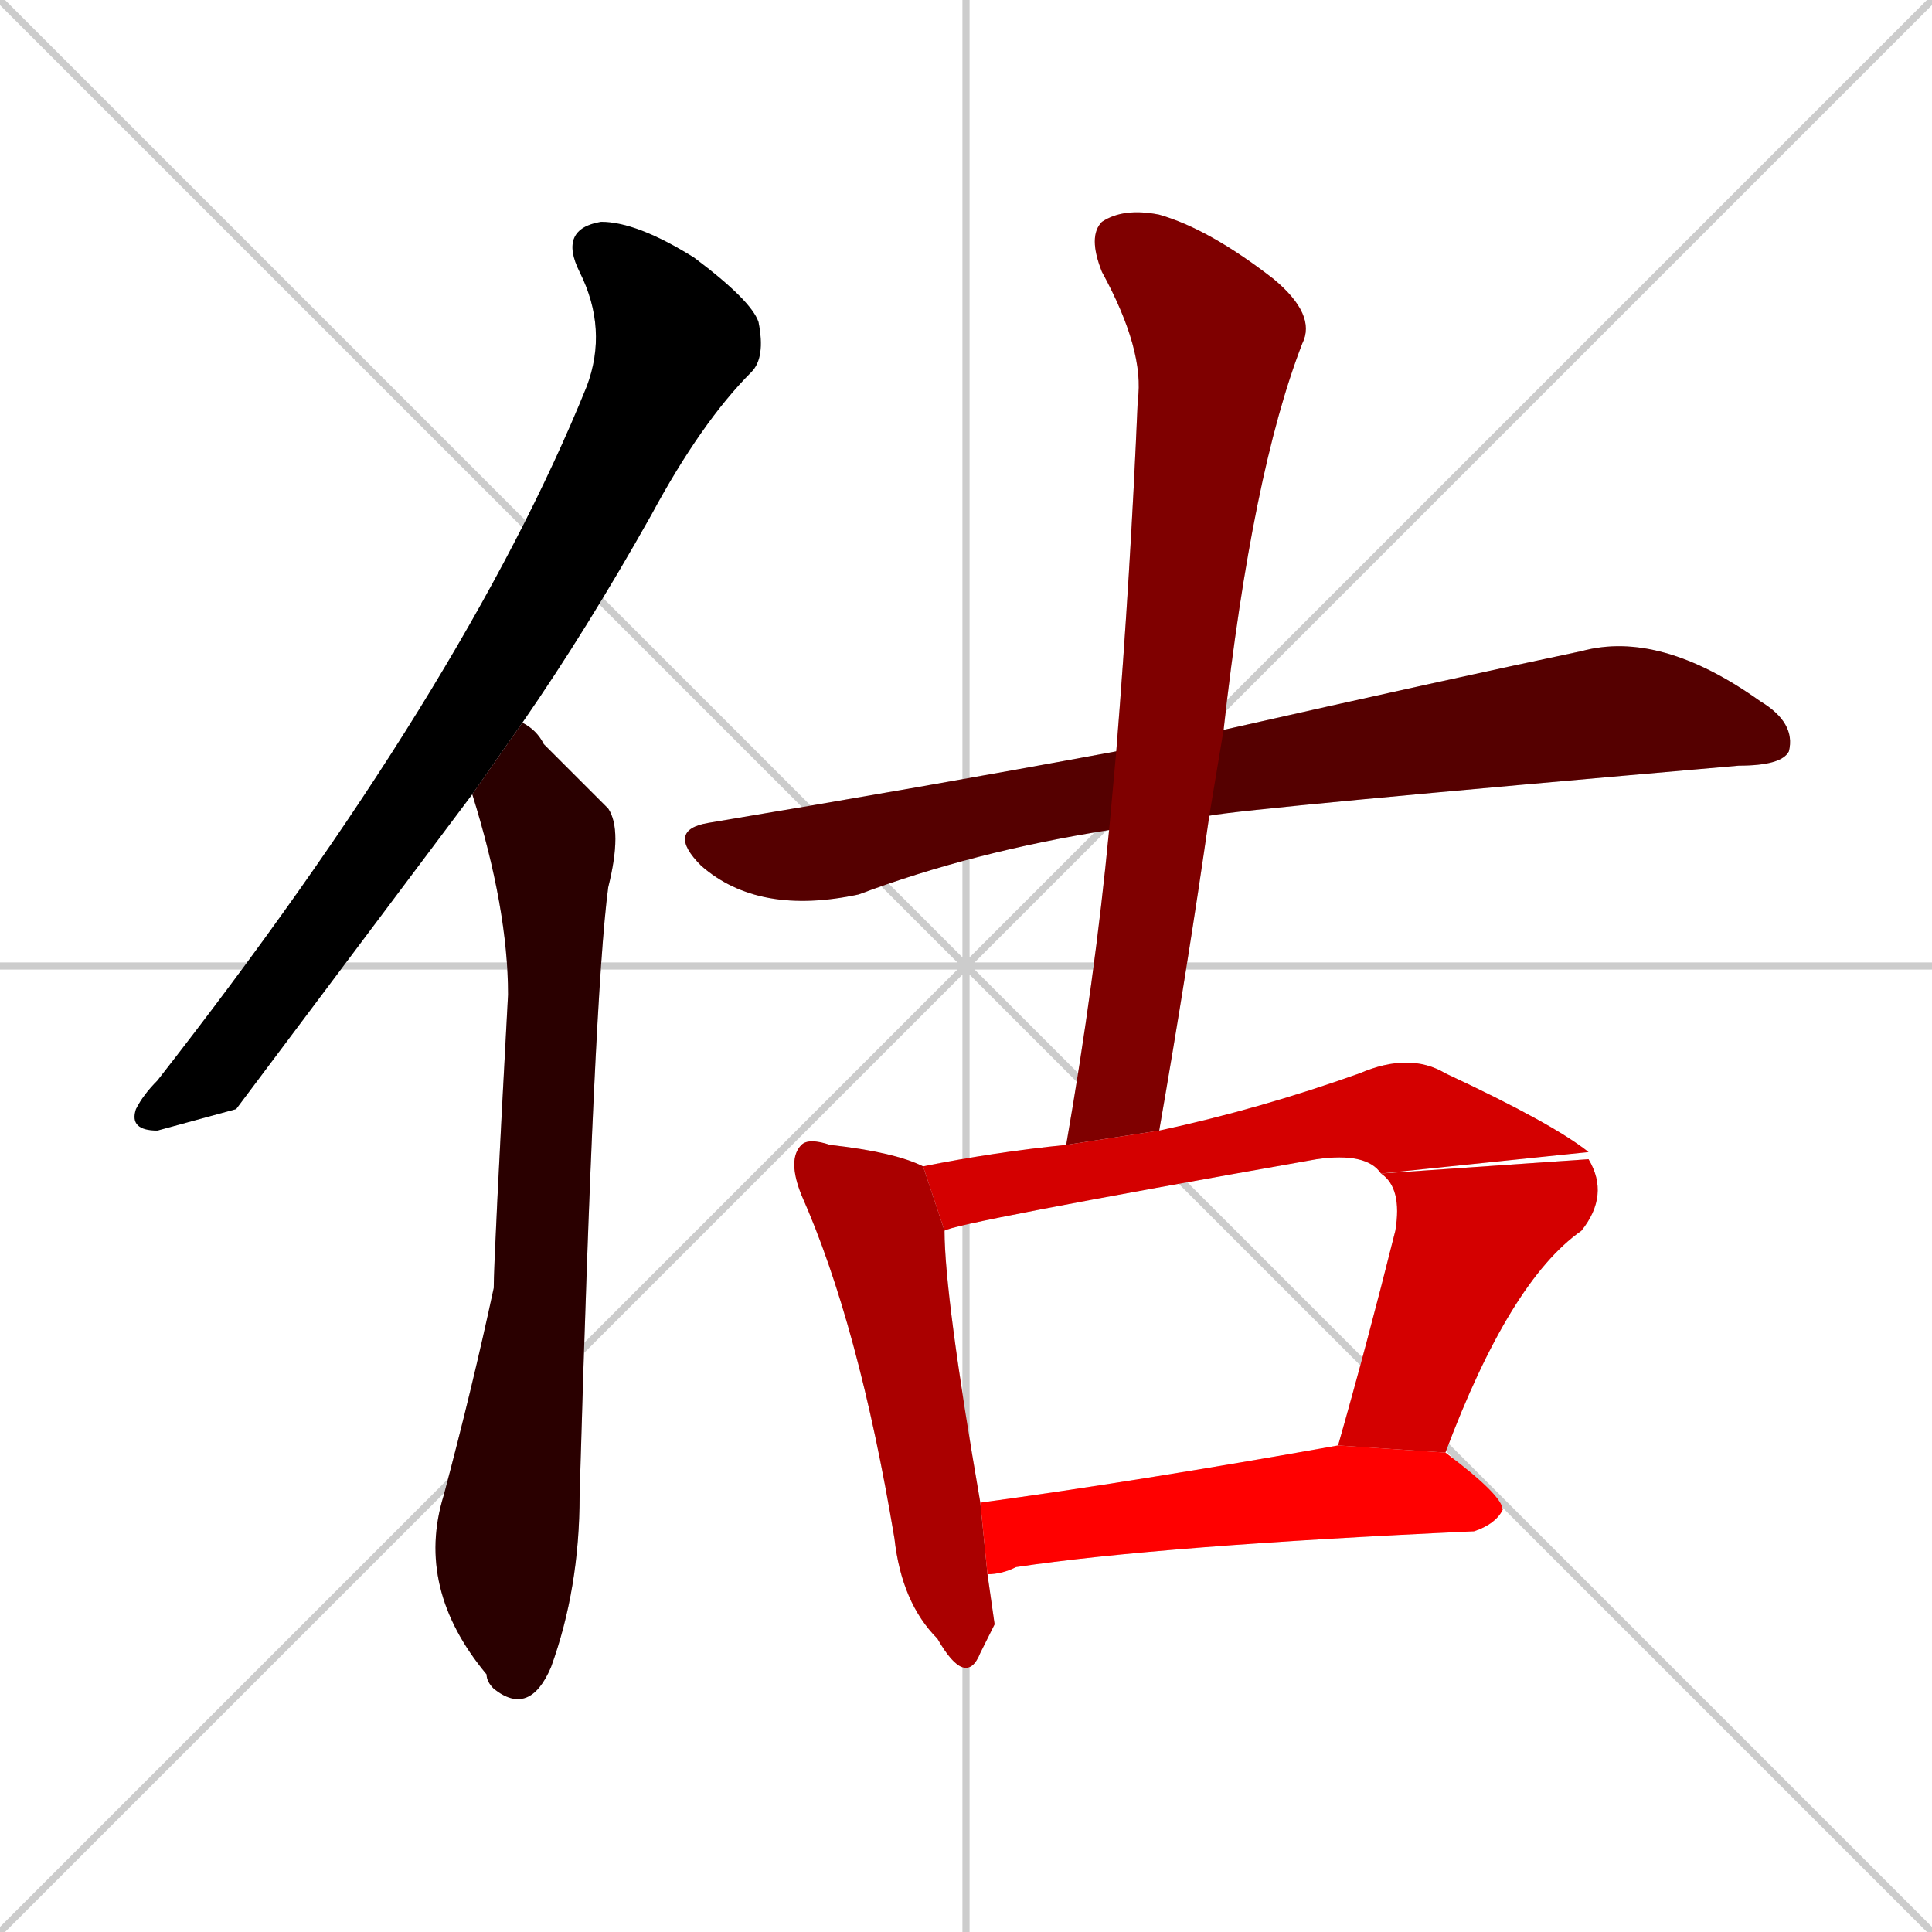 <svg xmlns="http://www.w3.org/2000/svg" xmlns:xlink="http://www.w3.org/1999/xlink" width="270" height="270"><path d="M 0 0 L 270 270 M 270 0 L 0 270 M 135 0 L 135 270 M 0 135 L 270 135" stroke="#CCCCCC" /><path d="M 33 155 L 22 158 Q 18 158 19 155 Q 20 153 22 151 Q 65 96 82 54 Q 85 46 81 38 Q 78 32 84 31 Q 89 31 97 36 Q 105 42 106 45 Q 107 50 105 52 Q 98 59 91 72 Q 82 88 73 101 L 66 111" fill="#CCCCCC"/><path d="M 73 101 Q 75 102 76 104 Q 80 108 85 113 Q 87 116 85 124 Q 83 139 81 209 Q 81 222 77 233 Q 74 240 69 236 Q 68 235 68 234 Q 58 222 62 209 Q 66 194 69 180 Q 69 176 71 139 Q 71 127 66 111" fill="#CCCCCC"/><path d="M 155 116 Q 136 119 120 125 Q 106 128 98 121 Q 93 116 99 115 Q 129 110 156 105 L 171 102 Q 202 95 221 91 Q 232 88 246 98 Q 251 101 250 105 Q 249 107 243 107 Q 174 113 169 114" fill="#CCCCCC"/><path d="M 149 160 Q 153 137 155 116 L 156 105 Q 158 80 159 56 Q 160 49 154 38 Q 152 33 154 31 Q 157 29 162 30 Q 169 32 178 39 Q 184 44 182 48 Q 175 66 171 102 L 169 114 Q 166 135 162 158" fill="#CCCCCC"/><path d="M 139 227 L 137 231 Q 135 236 131 229 Q 126 224 125 215 Q 120 185 112 167 Q 110 162 112 160 Q 113 159 116 160 Q 125 161 129 163 L 132 172 Q 132 181 137 210 L 138 220" fill="#CCCCCC"/><path d="M 193 164 Q 191 161 184 162 Q 133 171 132 172 L 129 163 Q 139 161 149 160 L 162 158 Q 176 155 190 150 Q 197 147 202 150 Q 217 157 222 161" fill="#CCCCCC"/><path d="M 187 202 Q 191 188 195 172 Q 196 166 193 164 L 222 162 Q 225 167 221 172 Q 211 179 202 203" fill="#CCCCCC"/><path d="M 137 210 Q 159 207 187 202 L 202 203 Q 210 209 210 211 Q 209 213 206 214 Q 162 216 142 219 Q 140 220 138 220" fill="#CCCCCC"/><path d="M 33 155 L 22 158 Q 18 158 19 155 Q 20 153 22 151 Q 65 96 82 54 Q 85 46 81 38 Q 78 32 84 31 Q 89 31 97 36 Q 105 42 106 45 Q 107 50 105 52 Q 98 59 91 72 Q 82 88 73 101 L 66 111" fill="#000000" /><path d="M 73 101 Q 75 102 76 104 Q 80 108 85 113 Q 87 116 85 124 Q 83 139 81 209 Q 81 222 77 233 Q 74 240 69 236 Q 68 235 68 234 Q 58 222 62 209 Q 66 194 69 180 Q 69 176 71 139 Q 71 127 66 111" fill="#2a0000" /><path d="M 155 116 Q 136 119 120 125 Q 106 128 98 121 Q 93 116 99 115 Q 129 110 156 105 L 171 102 Q 202 95 221 91 Q 232 88 246 98 Q 251 101 250 105 Q 249 107 243 107 Q 174 113 169 114" fill="#550000" /><path d="M 149 160 Q 153 137 155 116 L 156 105 Q 158 80 159 56 Q 160 49 154 38 Q 152 33 154 31 Q 157 29 162 30 Q 169 32 178 39 Q 184 44 182 48 Q 175 66 171 102 L 169 114 Q 166 135 162 158" fill="#7f0000" /><path d="M 139 227 L 137 231 Q 135 236 131 229 Q 126 224 125 215 Q 120 185 112 167 Q 110 162 112 160 Q 113 159 116 160 Q 125 161 129 163 L 132 172 Q 132 181 137 210 L 138 220" fill="#aa0000" /><path d="M 193 164 Q 191 161 184 162 Q 133 171 132 172 L 129 163 Q 139 161 149 160 L 162 158 Q 176 155 190 150 Q 197 147 202 150 Q 217 157 222 161" fill="#d40000" /><path d="M 187 202 Q 191 188 195 172 Q 196 166 193 164 L 222 162 Q 225 167 221 172 Q 211 179 202 203" fill="#d40000" /><path d="M 137 210 Q 159 207 187 202 L 202 203 Q 210 209 210 211 Q 209 213 206 214 Q 162 216 142 219 Q 140 220 138 220" fill="#ff0000" /></svg>